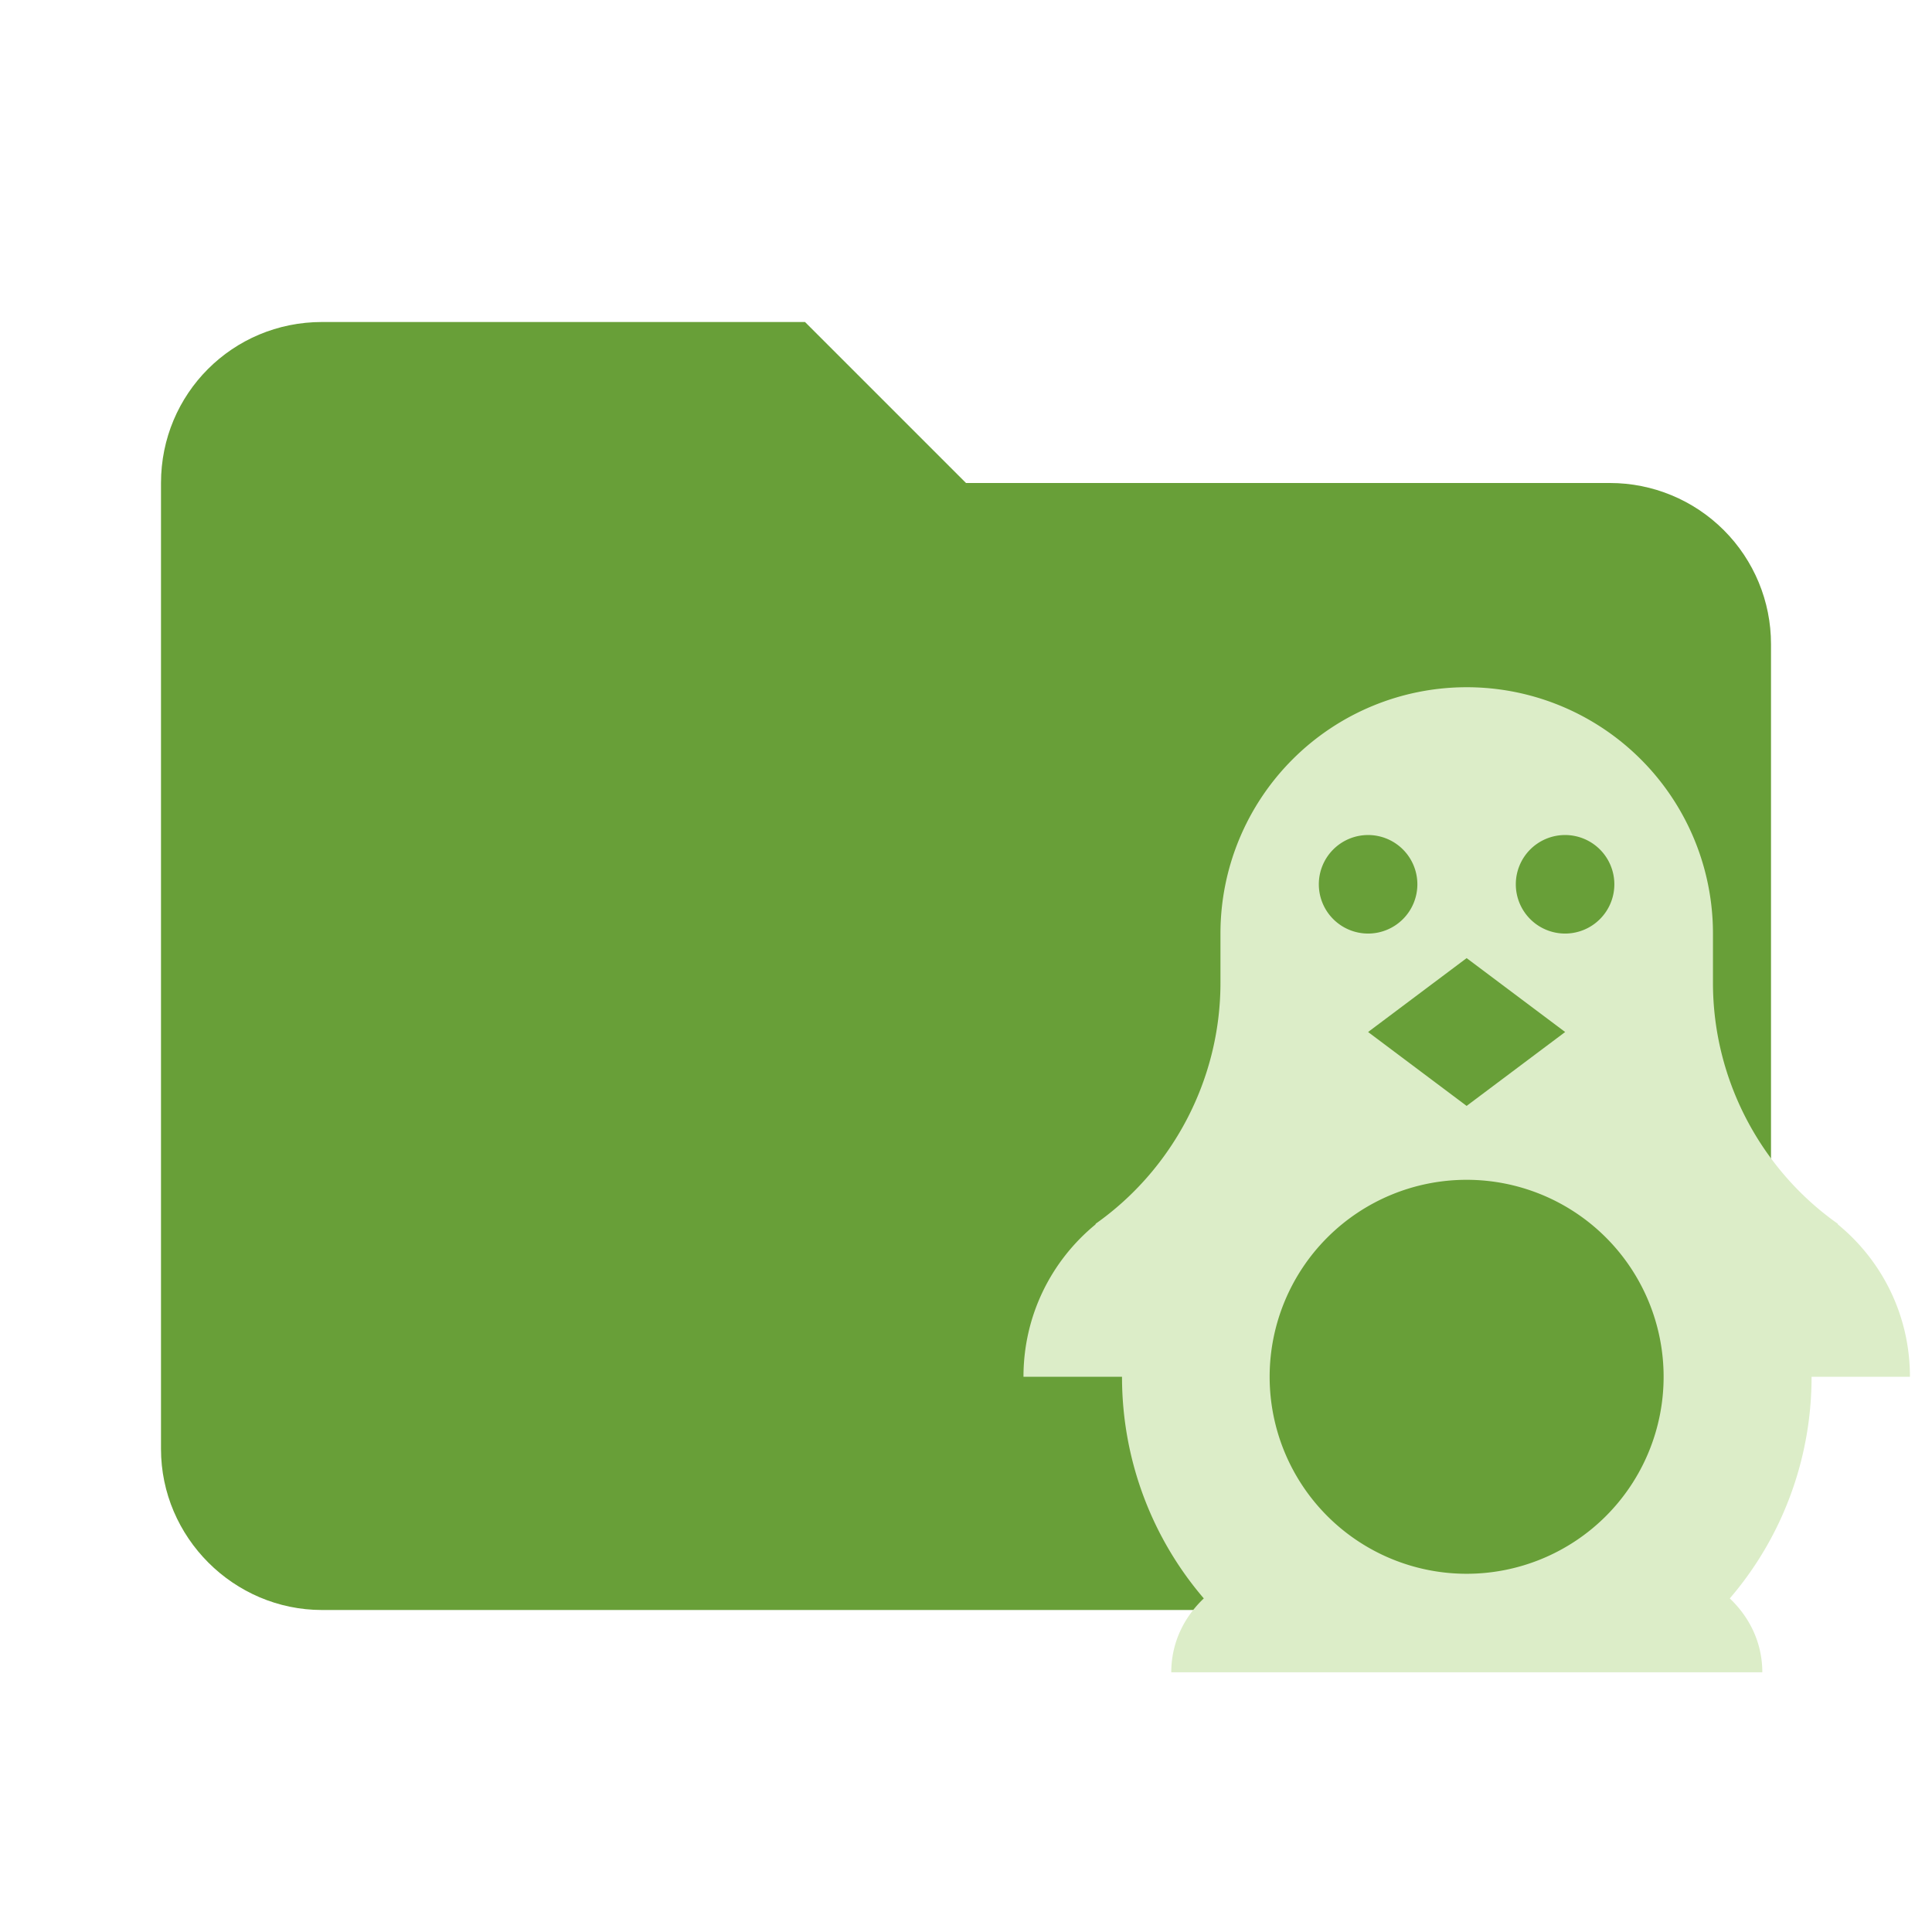<?xml version="1.0" encoding="UTF-8"?>
<svg version="1.1" viewBox="0 0 24 24" xml:space="preserve" xmlns="http://www.w3.org/2000/svg"><path d="M10 4H4C2.89 4 2 4.89 2 6V18C2 19.097 2.903 20 4 20H20C21.097 20 22 19.097 22 18V8C22 7.47 21.789 6.961 21.414 6.586C21.039 6.211 20.53 6 20 6H12L10 4Z" fill="#689f38"/><path d="m22.504 17.103c0 1.052-0.385 2.019-1.016 2.753 0.251 0.239 0.404 0.557 0.404 0.918h-7.342c0-0.361 0.153-0.679 0.404-0.918-0.63-0.734-1.016-1.701-1.016-2.753h-1.224c0-0.765 0.349-1.444 0.893-1.891l0.006-0.012c0.936-0.661 1.548-1.768 1.548-2.992v-0.612a3.059 3.059 0 0 1 3.059-3.059 3.059 3.059 0 0 1 3.059 3.059v0.612c0 1.224 0.612 2.331 1.548 2.992l0.006 0.012c0.545 0.447 0.893 1.126 0.893 1.891h-1.224m-1.836 0a2.447 2.447 0 0 0-2.447-2.447 2.447 2.447 0 0 0-2.447 2.447 2.447 2.447 0 0 0 2.447 2.447 2.447 2.447 0 0 0 2.447-2.447m-3.671-4.283 1.224 0.918 1.224-0.918-1.224-0.918-1.224 0.918m0-2.447a0.612 0.612 0 0 0-0.612 0.612 0.612 0.612 0 0 0 0.612 0.612 0.612 0.612 0 0 0 0.612-0.612 0.612 0.612 0 0 0-0.612-0.612m2.447 0a0.612 0.612 0 0 0-0.612 0.612 0.612 0.612 0 0 0 0.612 0.612 0.612 0.612 0 0 0 0.612-0.612 0.612 0.612 0 0 0-0.612-0.612z" fill="#dcedc8" stroke-width=".612"/></svg>

